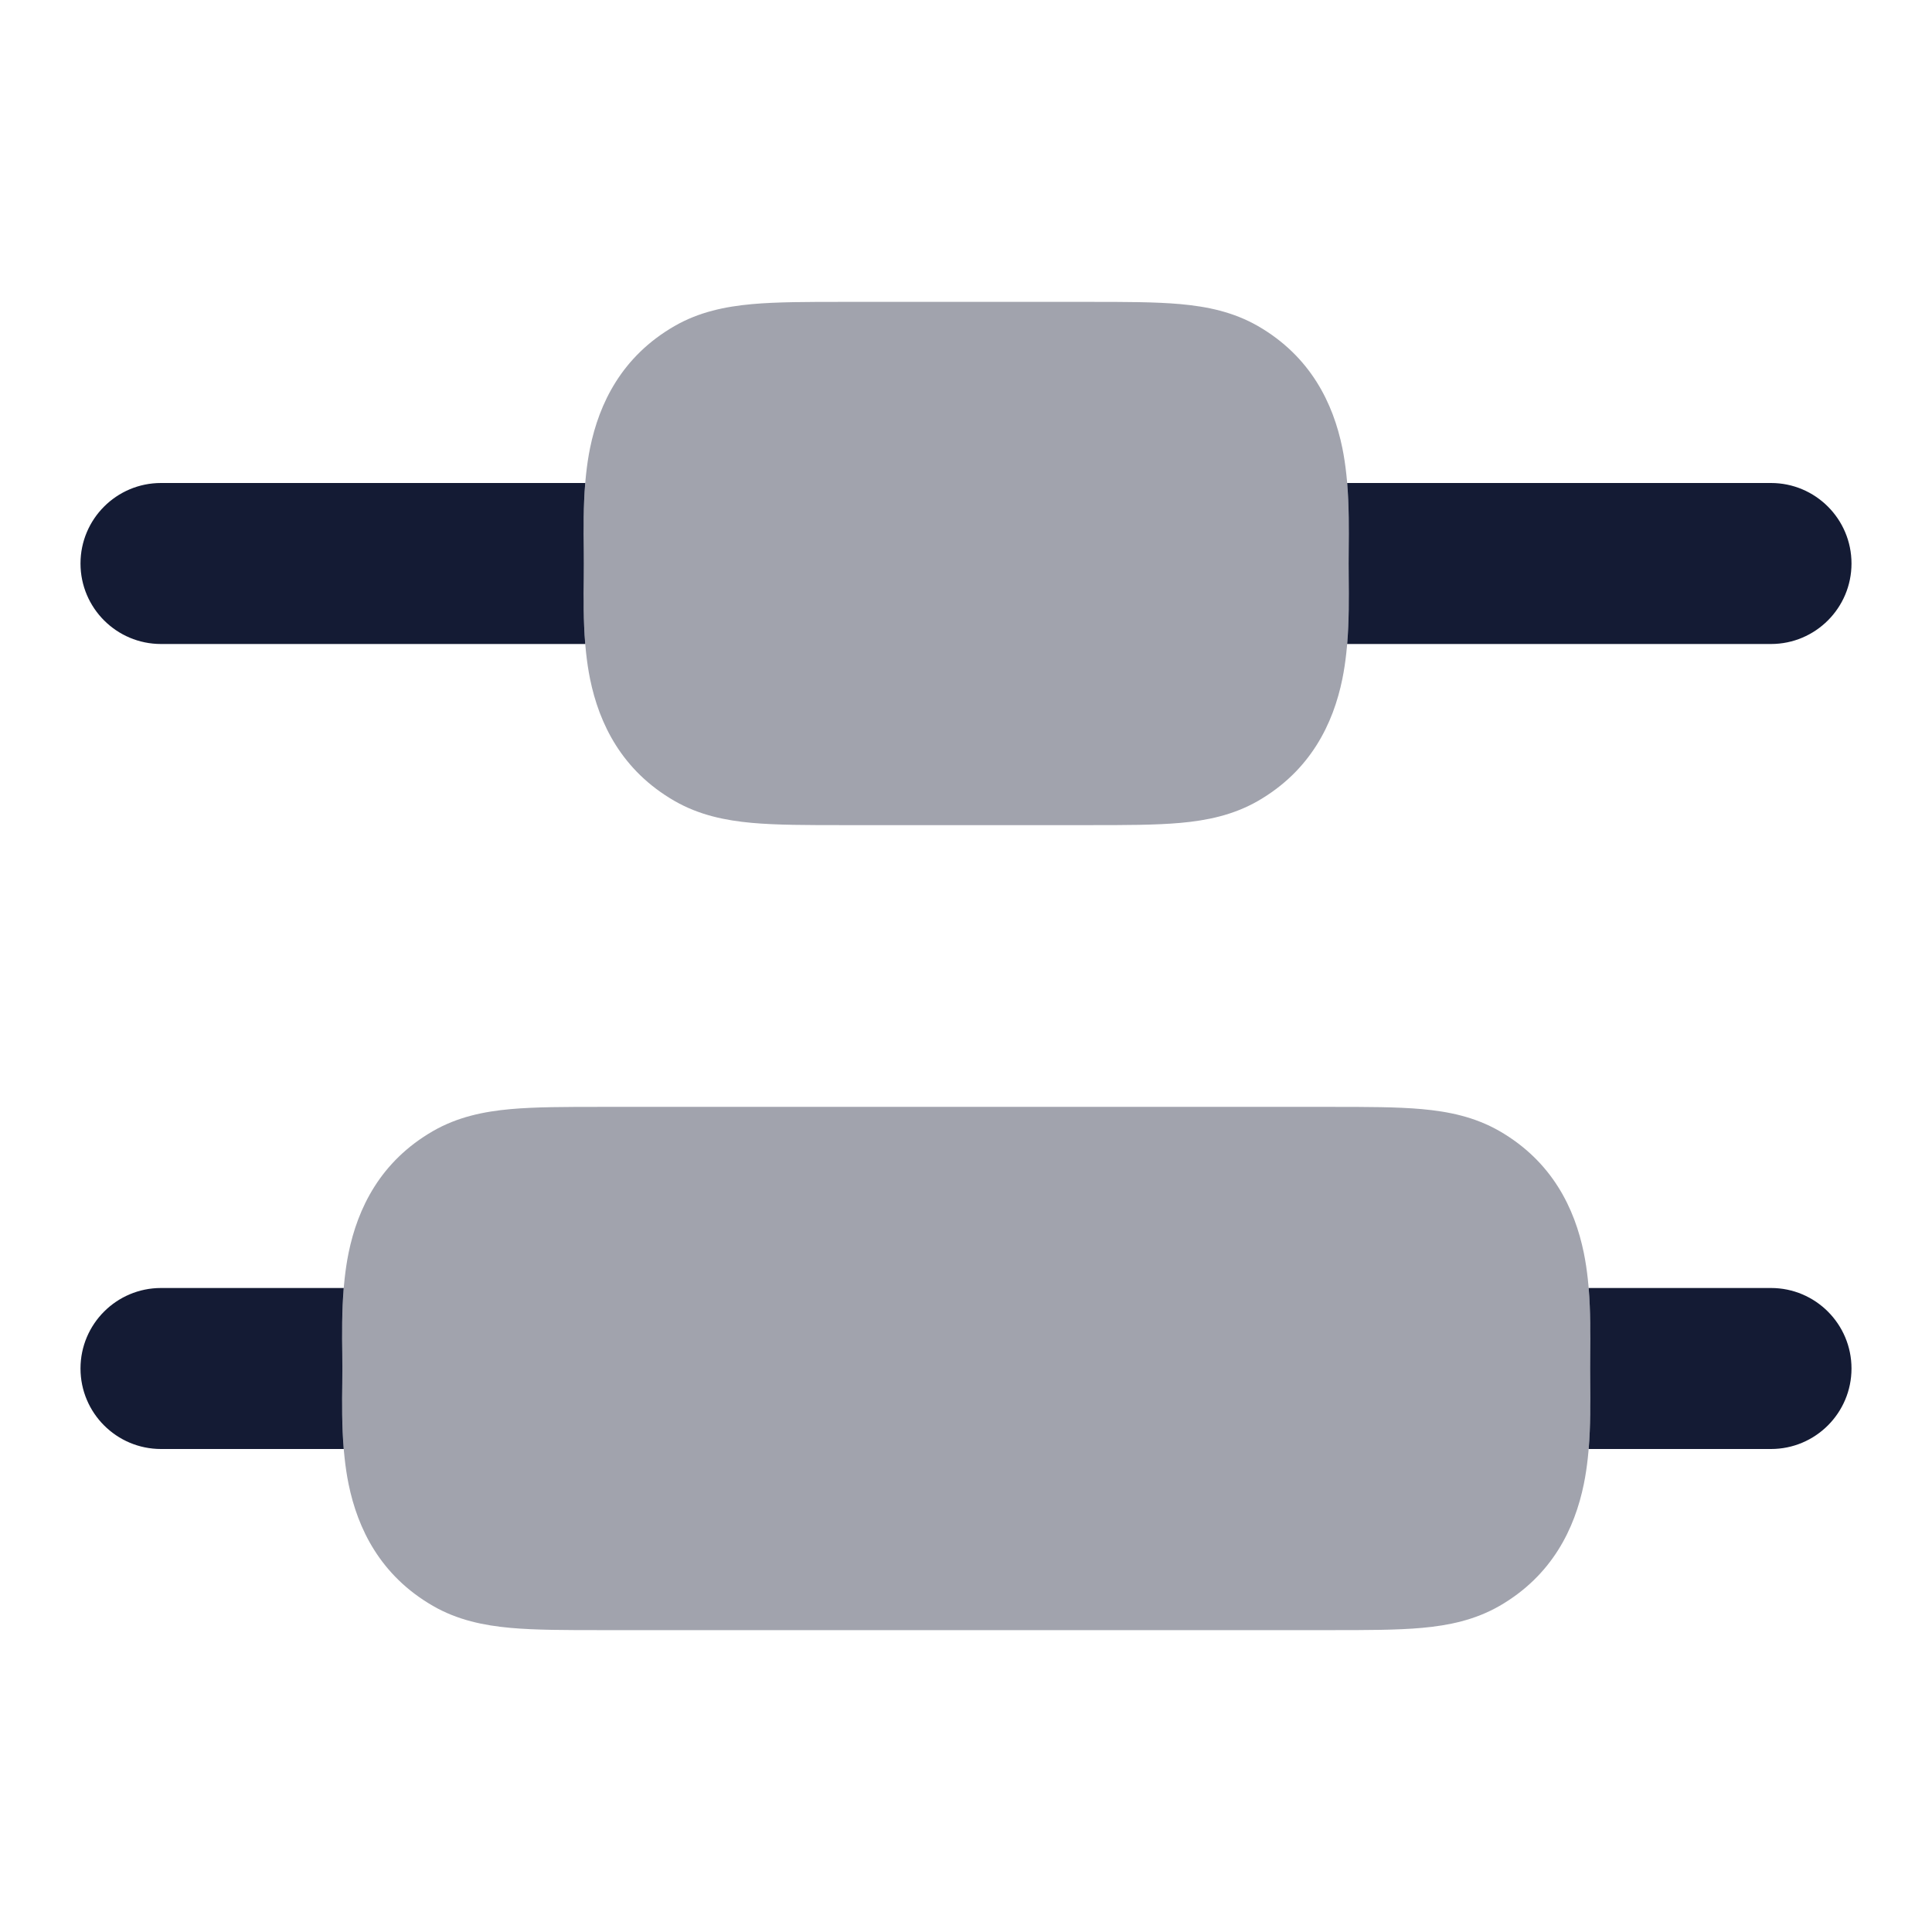 <svg width="24" height="24" viewBox="0 0 24 24" fill="none" xmlns="http://www.w3.org/2000/svg">
<path opacity="0.4" d="M7.252 7.183C7.252 7.118 7.253 7.057 7.253 7C7.253 6.943 7.252 6.882 7.252 6.817C7.248 6.461 7.243 5.992 7.33 5.565C7.443 5.012 7.723 4.429 8.378 4.051C8.685 3.874 9.011 3.808 9.34 3.778C9.651 3.75 10.031 3.75 10.47 3.75L13.535 3.75C13.975 3.75 14.354 3.75 14.665 3.778C14.995 3.808 15.32 3.874 15.628 4.051C16.282 4.429 16.562 5.012 16.675 5.565C16.762 5.992 16.758 6.461 16.754 6.817L16.754 6.817C16.753 6.882 16.753 6.943 16.753 7C16.753 7.057 16.753 7.118 16.754 7.183L16.754 7.183C16.758 7.539 16.762 8.008 16.675 8.435C16.562 8.988 16.282 9.571 15.628 9.949C15.32 10.126 14.995 10.192 14.665 10.222C14.354 10.25 13.975 10.25 13.535 10.25L13.535 10.25L10.47 10.25L10.47 10.25C10.031 10.25 9.651 10.25 9.34 10.222C9.011 10.192 8.685 10.126 8.378 9.949C7.723 9.571 7.443 8.988 7.33 8.435C7.243 8.008 7.248 7.539 7.252 7.183Z" fill="#141B34"/>
<path opacity="0.4" d="M4.252 17.183C4.252 17.118 4.253 17.057 4.253 17C4.253 16.943 4.252 16.882 4.252 16.817C4.248 16.461 4.243 15.992 4.33 15.565C4.443 15.012 4.723 14.429 5.378 14.051C5.685 13.874 6.011 13.808 6.34 13.778C6.651 13.75 7.031 13.75 7.471 13.75L16.535 13.75C16.975 13.75 17.354 13.75 17.665 13.778C17.995 13.808 18.32 13.874 18.628 14.051C19.282 14.429 19.562 15.012 19.675 15.565C19.762 15.992 19.758 16.461 19.754 16.817L19.754 16.817C19.753 16.882 19.753 16.943 19.753 17C19.753 17.057 19.753 17.118 19.754 17.183L19.754 17.183C19.758 17.539 19.762 18.008 19.675 18.435C19.562 18.988 19.282 19.571 18.628 19.949C18.32 20.126 17.995 20.192 17.665 20.222C17.354 20.25 16.975 20.25 16.535 20.25L16.535 20.25L7.471 20.25L7.47 20.25C7.031 20.25 6.651 20.25 6.34 20.222C6.011 20.192 5.685 20.126 5.378 19.949C4.723 19.571 4.443 18.988 4.33 18.435C4.243 18.008 4.248 17.539 4.252 17.183Z" fill="#141B34"/>
<path d="M7.253 7C7.253 7.057 7.252 7.118 7.252 7.183C7.249 7.421 7.246 7.708 7.27 8L2 8C1.448 8 1 7.552 1 7C1 6.448 1.448 6 2 6H7.27C7.246 6.292 7.249 6.579 7.252 6.817C7.252 6.882 7.253 6.943 7.253 7Z" fill="#141B34"/>
<path d="M16.735 8C16.759 7.708 16.756 7.421 16.754 7.183C16.753 7.118 16.753 7.057 16.753 7C16.753 6.943 16.753 6.882 16.754 6.817C16.756 6.58 16.759 6.292 16.735 6H22C22.552 6 23 6.448 23 7C23 7.552 22.552 8 22 8L16.735 8Z" fill="#141B34"/>
<path d="M4.253 17C4.253 17.057 4.252 17.118 4.252 17.183C4.249 17.421 4.246 17.708 4.27 18H2C1.448 18 1 17.552 1 17C1 16.448 1.448 16 2 16H4.27C4.246 16.292 4.249 16.579 4.252 16.817C4.252 16.882 4.253 16.943 4.253 17Z" fill="#141B34"/>
<path d="M19.735 18C19.759 17.708 19.756 17.421 19.754 17.183C19.753 17.118 19.753 17.057 19.753 17C19.753 16.943 19.753 16.882 19.754 16.817C19.756 16.579 19.759 16.292 19.735 16H22C22.552 16 23 16.448 23 17C23 17.552 22.552 18 22 18H19.735Z" fill="#141B34"/>
</svg>
